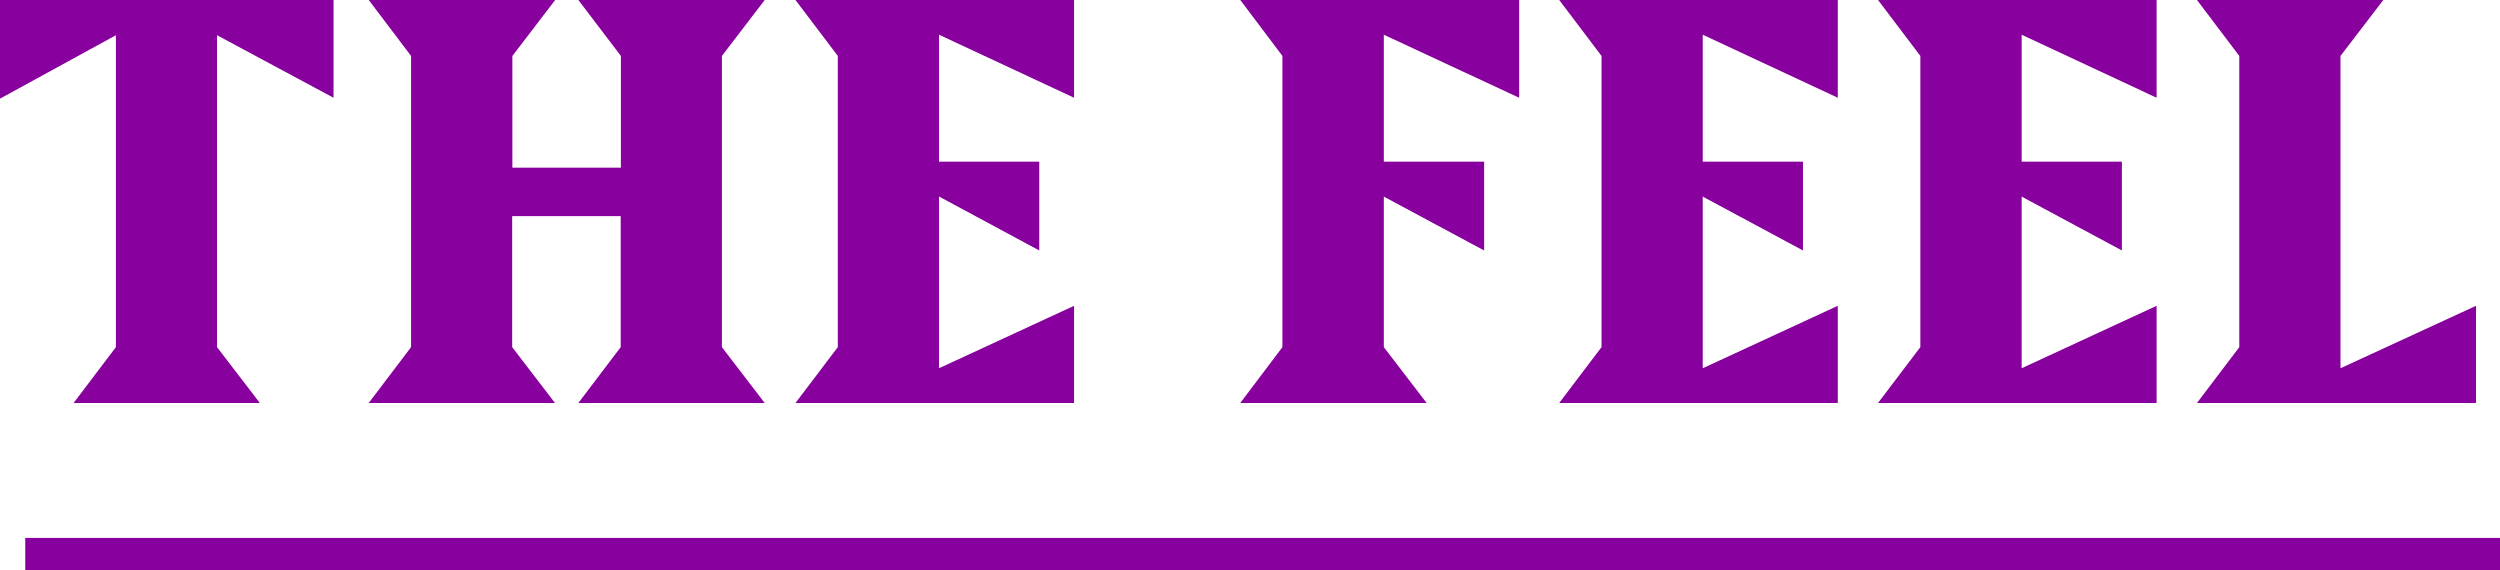 <svg xmlns="http://www.w3.org/2000/svg" viewBox="0 0 253.43 57.81"><defs><style>.cls-1{fill:#88009d;}</style></defs><g id="Layer_2" data-name="Layer 2"><g id="Imagery"><path class="cls-1" d="M33.81,9.91,22,3.57V35.19l4.34,5.66H7.46l4.29-5.66V3.57L0,10V0H33.81Z"/><path class="cls-1" d="M77.52,40.85H58.63l4.29-5.66V21.91h-11V35.19l4.34,5.66H37.38l4.29-5.66V5.67L37.38,0h18.9L51.94,5.67V17h11V5.67L58.63,0H77.52L73.18,5.67V35.19Z"/><path class="cls-1" d="M108.88,40.85H80.64l4.29-5.66V5.67L80.64,0h28.24V9.91L95.19,3.52V16.39h10.16v9L95.19,19.92V37.33L108.88,31Z"/><path class="cls-1" d="M154,9.91,140.28,3.52V16.39h10.17v9l-10.17-5.46V35.19l4.34,5.66H125.73L130,35.19V5.67L125.73,0H154Z"/><path class="cls-1" d="M186.3,40.85H158.06l4.29-5.66V5.67L158.06,0H186.3V9.91L172.61,3.52V16.39h10.16v9l-10.16-5.46V37.33L186.3,31Z"/><path class="cls-1" d="M218.62,40.85H190.38l4.29-5.66V5.67L190.38,0h28.24V9.91L204.94,3.52V16.39H215.1v9l-10.16-5.46V37.33L218.62,31Z"/><path class="cls-1" d="M251,40.85H222.71L227,35.19V5.67L222.71,0H241.6l-4.34,5.67V37.33L251,31Z"/><rect class="cls-1" x="2.56" y="54.53" width="250.88" height="3.28"/></g></g></svg>